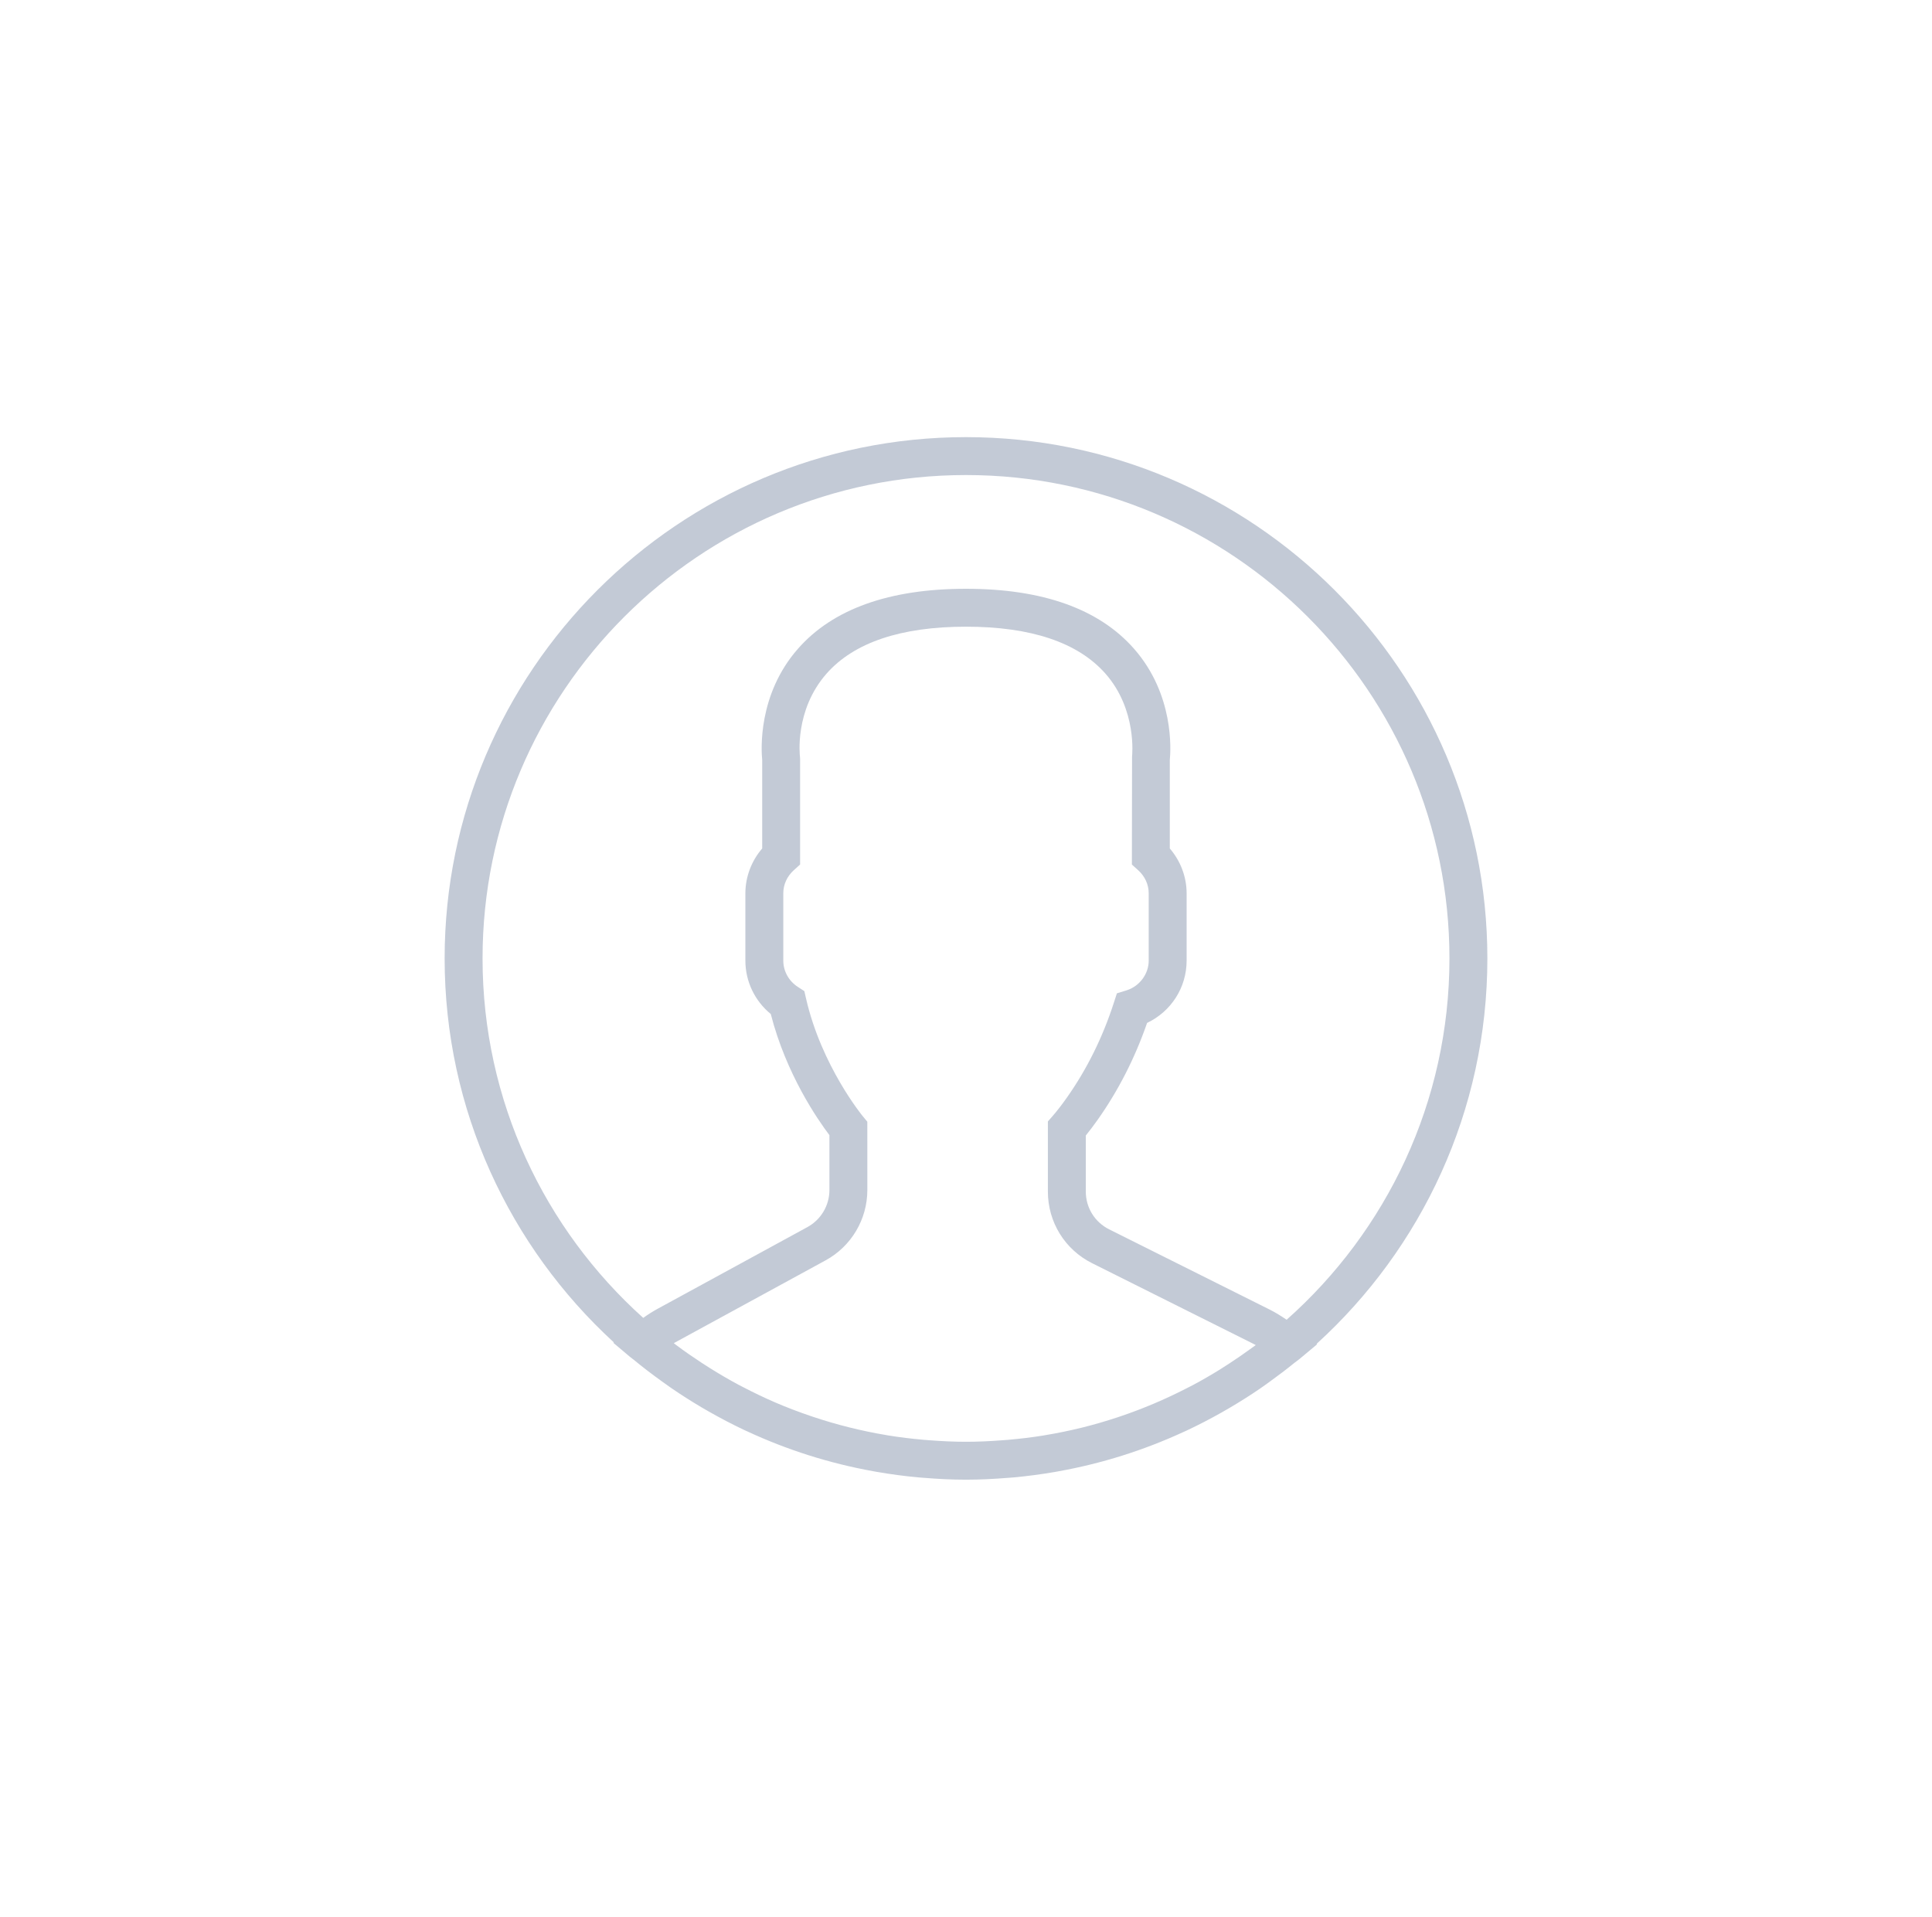 <svg width="130" height="129" viewBox="0 0 491 473" fill="#fff" xmlns="http://www.w3.org/2000/svg">
    <path
        d="M378 236.5C378 163.442 318.558 104 245.5 104C172.442 104 113 163.442 113 236.5C113 275.089 129.594 309.871 156.007 334.107L155.882 334.217L160.18 337.841C160.459 338.077 160.763 338.27 161.042 338.501C163.326 340.394 165.692 342.192 168.101 343.931C168.881 344.495 169.662 345.058 170.457 345.608C173.03 347.381 175.67 349.062 178.368 350.657C178.956 351.004 179.549 351.341 180.141 351.679C183.095 353.36 186.111 354.945 189.2 356.4C189.426 356.506 189.657 356.603 189.884 356.709C199.949 361.387 210.693 364.823 221.929 366.851C222.223 366.904 222.517 366.957 222.816 367.01C226.304 367.612 229.831 368.094 233.402 368.417C233.835 368.456 234.269 368.48 234.707 368.518C238.263 368.812 241.857 369 245.5 369C249.109 369 252.669 368.812 256.206 368.528C256.654 368.489 257.102 368.465 257.55 368.427C261.092 368.104 264.59 367.636 268.044 367.044C268.343 366.991 268.647 366.938 268.945 366.88C280.013 364.895 290.603 361.537 300.538 356.979C300.904 356.81 301.275 356.651 301.641 356.478C304.614 355.08 307.52 353.572 310.367 351.968C311.075 351.568 311.779 351.163 312.482 350.749C315.075 349.221 317.623 347.627 320.1 345.931C320.991 345.323 321.863 344.683 322.745 344.047C324.86 342.524 326.937 340.953 328.956 339.31C329.404 338.949 329.886 338.636 330.324 338.265L334.733 334.584L334.603 334.473C361.247 310.228 378 275.286 378 236.5ZM122.636 236.5C122.636 168.752 177.752 113.636 245.5 113.636C313.248 113.636 368.364 168.752 368.364 236.5C368.364 273.007 352.343 305.829 326.98 328.349C325.564 327.371 324.138 326.494 322.678 325.762L281.882 305.366C278.22 303.535 275.946 299.854 275.946 295.764V281.516C276.89 280.35 277.888 279.03 278.919 277.58C284.2 270.121 288.435 261.824 291.523 252.896C297.628 249.996 301.569 243.915 301.569 237.049V219.969C301.569 215.791 300.037 211.739 297.295 208.555V186.068C297.546 183.567 298.433 169.455 288.223 157.814C279.343 147.677 264.97 142.545 245.5 142.545C226.03 142.545 211.657 147.677 202.777 157.809C192.567 169.45 193.454 183.563 193.705 186.063V208.55C190.968 211.735 189.431 215.787 189.431 219.964V237.044C189.431 242.349 191.811 247.298 195.887 250.637C199.79 265.925 207.822 277.498 210.79 281.42V295.364C210.79 299.295 208.646 302.909 205.191 304.798L167.094 325.579C165.88 326.239 164.675 327.01 163.47 327.872C138.421 305.361 122.636 272.742 122.636 236.5ZM317.575 335.909C315.889 337.133 314.174 338.318 312.434 339.45C311.634 339.97 310.839 340.491 310.025 340.997C307.751 342.404 305.438 343.743 303.077 344.996C302.557 345.27 302.032 345.531 301.507 345.8C296.081 348.581 290.468 350.97 284.701 352.912C284.498 352.98 284.296 353.052 284.089 353.119C281.068 354.121 278.008 355.013 274.915 355.779C274.905 355.779 274.896 355.784 274.886 355.784C271.764 356.555 268.603 357.195 265.423 357.721C265.336 357.735 265.25 357.754 265.163 357.769C262.171 358.255 259.155 358.607 256.129 358.872C255.594 358.92 255.059 358.954 254.52 358.993C251.528 359.219 248.521 359.364 245.5 359.364C242.445 359.364 239.4 359.214 236.37 358.988C235.844 358.949 235.319 358.916 234.799 358.867C231.744 358.598 228.704 358.236 225.692 357.745C225.558 357.721 225.423 357.696 225.288 357.672C218.918 356.608 212.65 355.042 206.545 352.994C206.357 352.931 206.164 352.864 205.976 352.801C202.946 351.77 199.949 350.628 197.005 349.366C196.986 349.356 196.962 349.347 196.942 349.337C194.157 348.137 191.426 346.807 188.727 345.405C188.376 345.222 188.019 345.049 187.672 344.861C185.21 343.546 182.801 342.124 180.426 340.64C179.722 340.197 179.024 339.749 178.33 339.296C176.142 337.865 173.984 336.376 171.883 334.801C171.666 334.637 171.459 334.463 171.242 334.299C171.396 334.213 171.551 334.126 171.705 334.039L209.802 313.258C216.355 309.683 220.426 302.827 220.426 295.364L220.421 278.009L219.313 276.669C219.207 276.549 208.79 263.877 204.854 246.719L204.415 244.811L202.772 243.747C200.455 242.248 199.067 239.743 199.067 237.04V219.959C199.067 217.719 200.016 215.632 201.751 214.067L203.341 212.631V185.793L203.298 185.162C203.283 185.047 201.862 173.459 210.024 164.155C216.991 156.215 228.93 152.182 245.5 152.182C262.007 152.182 273.908 156.181 280.894 164.063C289.047 173.271 287.712 185.076 287.702 185.172L287.659 212.64L289.249 214.076C290.979 215.637 291.933 217.728 291.933 219.969V237.049C291.933 240.485 289.596 243.602 286.243 244.638L283.848 245.375L283.077 247.76C280.234 256.592 276.187 264.749 271.051 272.005C269.788 273.788 268.56 275.368 267.505 276.578L266.31 277.941V295.764C266.31 303.531 270.627 310.517 277.575 313.986L318.37 334.381C318.63 334.511 318.886 334.646 319.141 334.781C318.626 335.172 318.096 335.533 317.575 335.909Z"
        fill="#C3CAD6" />
</svg>